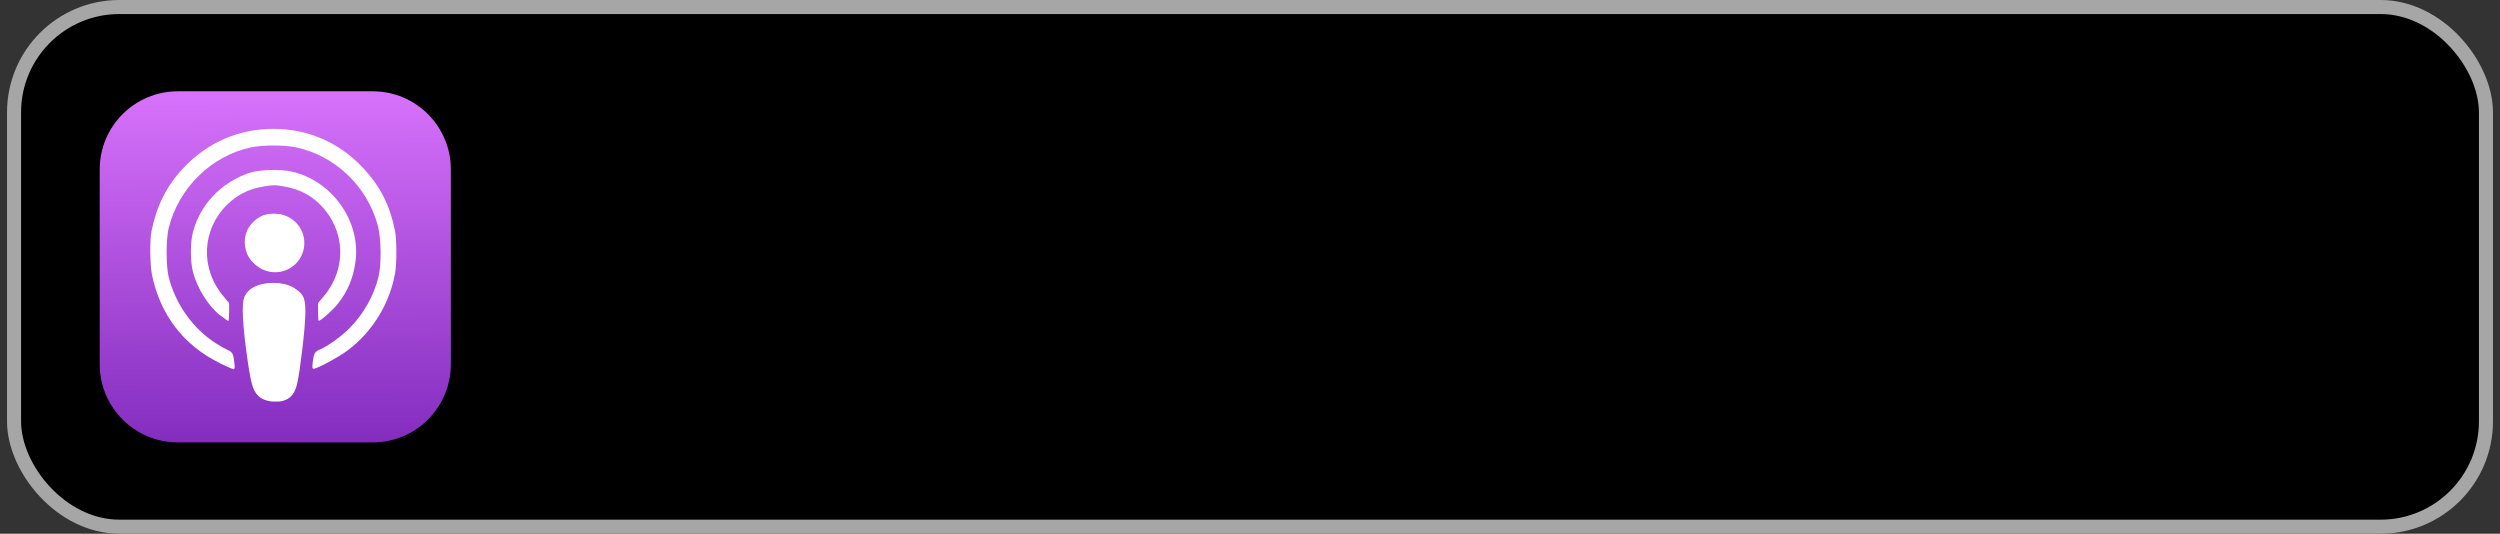 <svg width="178" height="38" viewBox="0 0 178 38" fill="none" xmlns="http://www.w3.org/2000/svg">
<rect x="0" y="0" width="178" height="38" fill="#333333" stroke="none"/>
<rect x="1" y="0.5" width="176" height="37" rx="7.5" fill="black"/>
<g clip-path="url(#clip0_1_887)">
<path d="M26.538 6.5H12.662C9.59 6.5 7.1 8.99 7.1 12.062V25.938C7.1 29.01 9.59 31.5 12.662 31.5H26.538C29.61 31.5 32.1 29.01 32.1 25.938V12.062C32.1 8.99 29.61 6.5 26.538 6.5Z" fill="url(#paint0_linear_1_887)"/>
<path d="M18.837 28.387C18.091 28.12 17.931 27.758 17.625 25.633C17.269 23.164 17.192 21.636 17.398 21.152C17.671 20.51 18.413 20.146 19.45 20.142C20.479 20.137 21.227 20.505 21.503 21.152C21.709 21.635 21.632 23.164 21.276 25.633C21.034 27.358 20.901 27.794 20.567 28.087C20.109 28.493 19.459 28.606 18.843 28.387L18.837 28.387ZM15.651 25.853C13.076 24.587 11.426 22.443 10.826 19.592C10.676 18.856 10.651 17.1 10.793 16.425C11.168 14.613 11.884 13.195 13.076 11.942C14.793 10.132 17.001 9.175 19.459 9.175C21.892 9.175 24.093 10.114 25.767 11.87C27.043 13.195 27.759 14.598 28.126 16.445C28.251 17.06 28.251 18.737 28.134 19.428C27.751 21.615 26.534 23.607 24.759 24.945C24.126 25.423 22.576 26.258 22.326 26.258C22.234 26.258 22.226 26.163 22.267 25.779C22.343 25.163 22.418 25.034 22.767 24.887C23.326 24.654 24.276 23.977 24.859 23.392C25.867 22.392 26.609 21.084 26.951 19.709C27.168 18.851 27.142 16.942 26.901 16.059C26.142 13.251 23.851 11.068 21.043 10.484C20.226 10.318 18.742 10.318 17.918 10.484C15.076 11.068 12.726 13.359 12.009 16.242C11.818 17.026 11.818 18.934 12.009 19.718C12.484 21.626 13.717 23.376 15.334 24.418C15.651 24.626 16.034 24.843 16.192 24.909C16.543 25.059 16.617 25.184 16.684 25.801C16.726 26.176 16.718 26.284 16.626 26.284C16.567 26.284 16.142 26.101 15.693 25.884L15.651 25.853ZM15.684 22.463C14.818 21.772 14.051 20.545 13.734 19.342C13.543 18.615 13.543 17.233 13.742 16.508C14.268 14.552 15.709 13.035 17.709 12.322C18.392 12.081 19.909 12.027 20.751 12.213C23.651 12.858 25.709 15.762 25.309 18.643C25.151 19.804 24.751 20.758 24.043 21.643C23.692 22.091 22.843 22.842 22.692 22.842C22.668 22.842 22.642 22.558 22.642 22.213V21.583L23.076 21.067C24.709 19.11 24.593 16.377 22.809 14.583C22.117 13.885 21.317 13.475 20.284 13.286C19.617 13.162 19.476 13.162 18.776 13.277C17.713 13.451 16.89 13.863 16.159 14.586C14.367 16.361 14.251 19.108 15.884 21.067L16.314 21.583V22.217C16.314 22.567 16.287 22.85 16.253 22.85C16.219 22.85 15.977 22.683 15.719 22.475L15.684 22.463ZM18.576 19.061C17.834 18.716 17.434 18.065 17.426 17.217C17.426 16.454 17.851 15.789 18.584 15.4C19.051 15.155 19.876 15.155 20.343 15.402C20.851 15.666 21.267 16.178 21.426 16.713C21.909 18.357 20.168 19.797 18.593 19.061H18.576Z" fill="white"/>
<path d="M19.591 19.384C20.739 19.384 21.669 18.454 21.669 17.306C21.669 16.158 20.739 15.227 19.591 15.227C18.443 15.227 17.512 16.158 17.512 17.306C17.512 18.454 18.443 19.384 19.591 19.384Z" fill="white"/>
<path d="M19.79 20.189C19.934 20.208 20.221 20.246 20.486 20.331C20.753 20.414 20.994 20.545 21.183 20.679C21.366 20.812 21.499 20.951 21.582 21.119C21.666 21.288 21.707 21.488 21.733 21.815C21.749 22.143 21.749 22.598 21.674 23.448C21.599 24.296 21.449 25.538 21.332 26.334C21.216 27.134 21.133 27.484 21.024 27.742C20.916 28.009 20.774 28.184 20.616 28.309C20.457 28.434 20.274 28.509 20.099 28.551C19.924 28.593 19.766 28.593 19.616 28.593C19.466 28.593 19.324 28.593 19.133 28.551C18.941 28.509 18.691 28.434 18.508 28.284C18.316 28.134 18.191 27.918 18.091 27.634C17.991 27.351 17.916 27.009 17.816 26.326C17.716 25.642 17.582 24.626 17.499 23.851C17.416 23.076 17.383 22.543 17.376 22.184C17.367 21.826 17.384 21.648 17.426 21.476C17.468 21.309 17.534 21.151 17.626 21.017C17.718 20.884 17.837 20.767 17.959 20.676C18.078 20.584 18.201 20.517 18.348 20.466C18.492 20.407 18.667 20.358 18.881 20.316C19.098 20.274 19.348 20.233 19.476 20.216C19.604 20.197 19.604 20.197 19.747 20.216L19.79 20.189Z" fill="white"/>
</g>
<rect x="1" y="0.5" width="176" height="37" rx="7.5" stroke="#A6A6A6"/>
<defs>
<linearGradient id="paint0_linear_1_887" x1="19.574" y1="31.817" x2="19.363" y2="6.5" gradientUnits="userSpaceOnUse">
<stop stop-color="#822CBE"/>
<stop offset="1" stop-color="#D772FB"/>
</linearGradient>
<clipPath id="clip0_1_887">
<rect width="25" height="25" fill="white" transform="translate(7.1 6.5)"/>
</clipPath>
</defs>
</svg>
